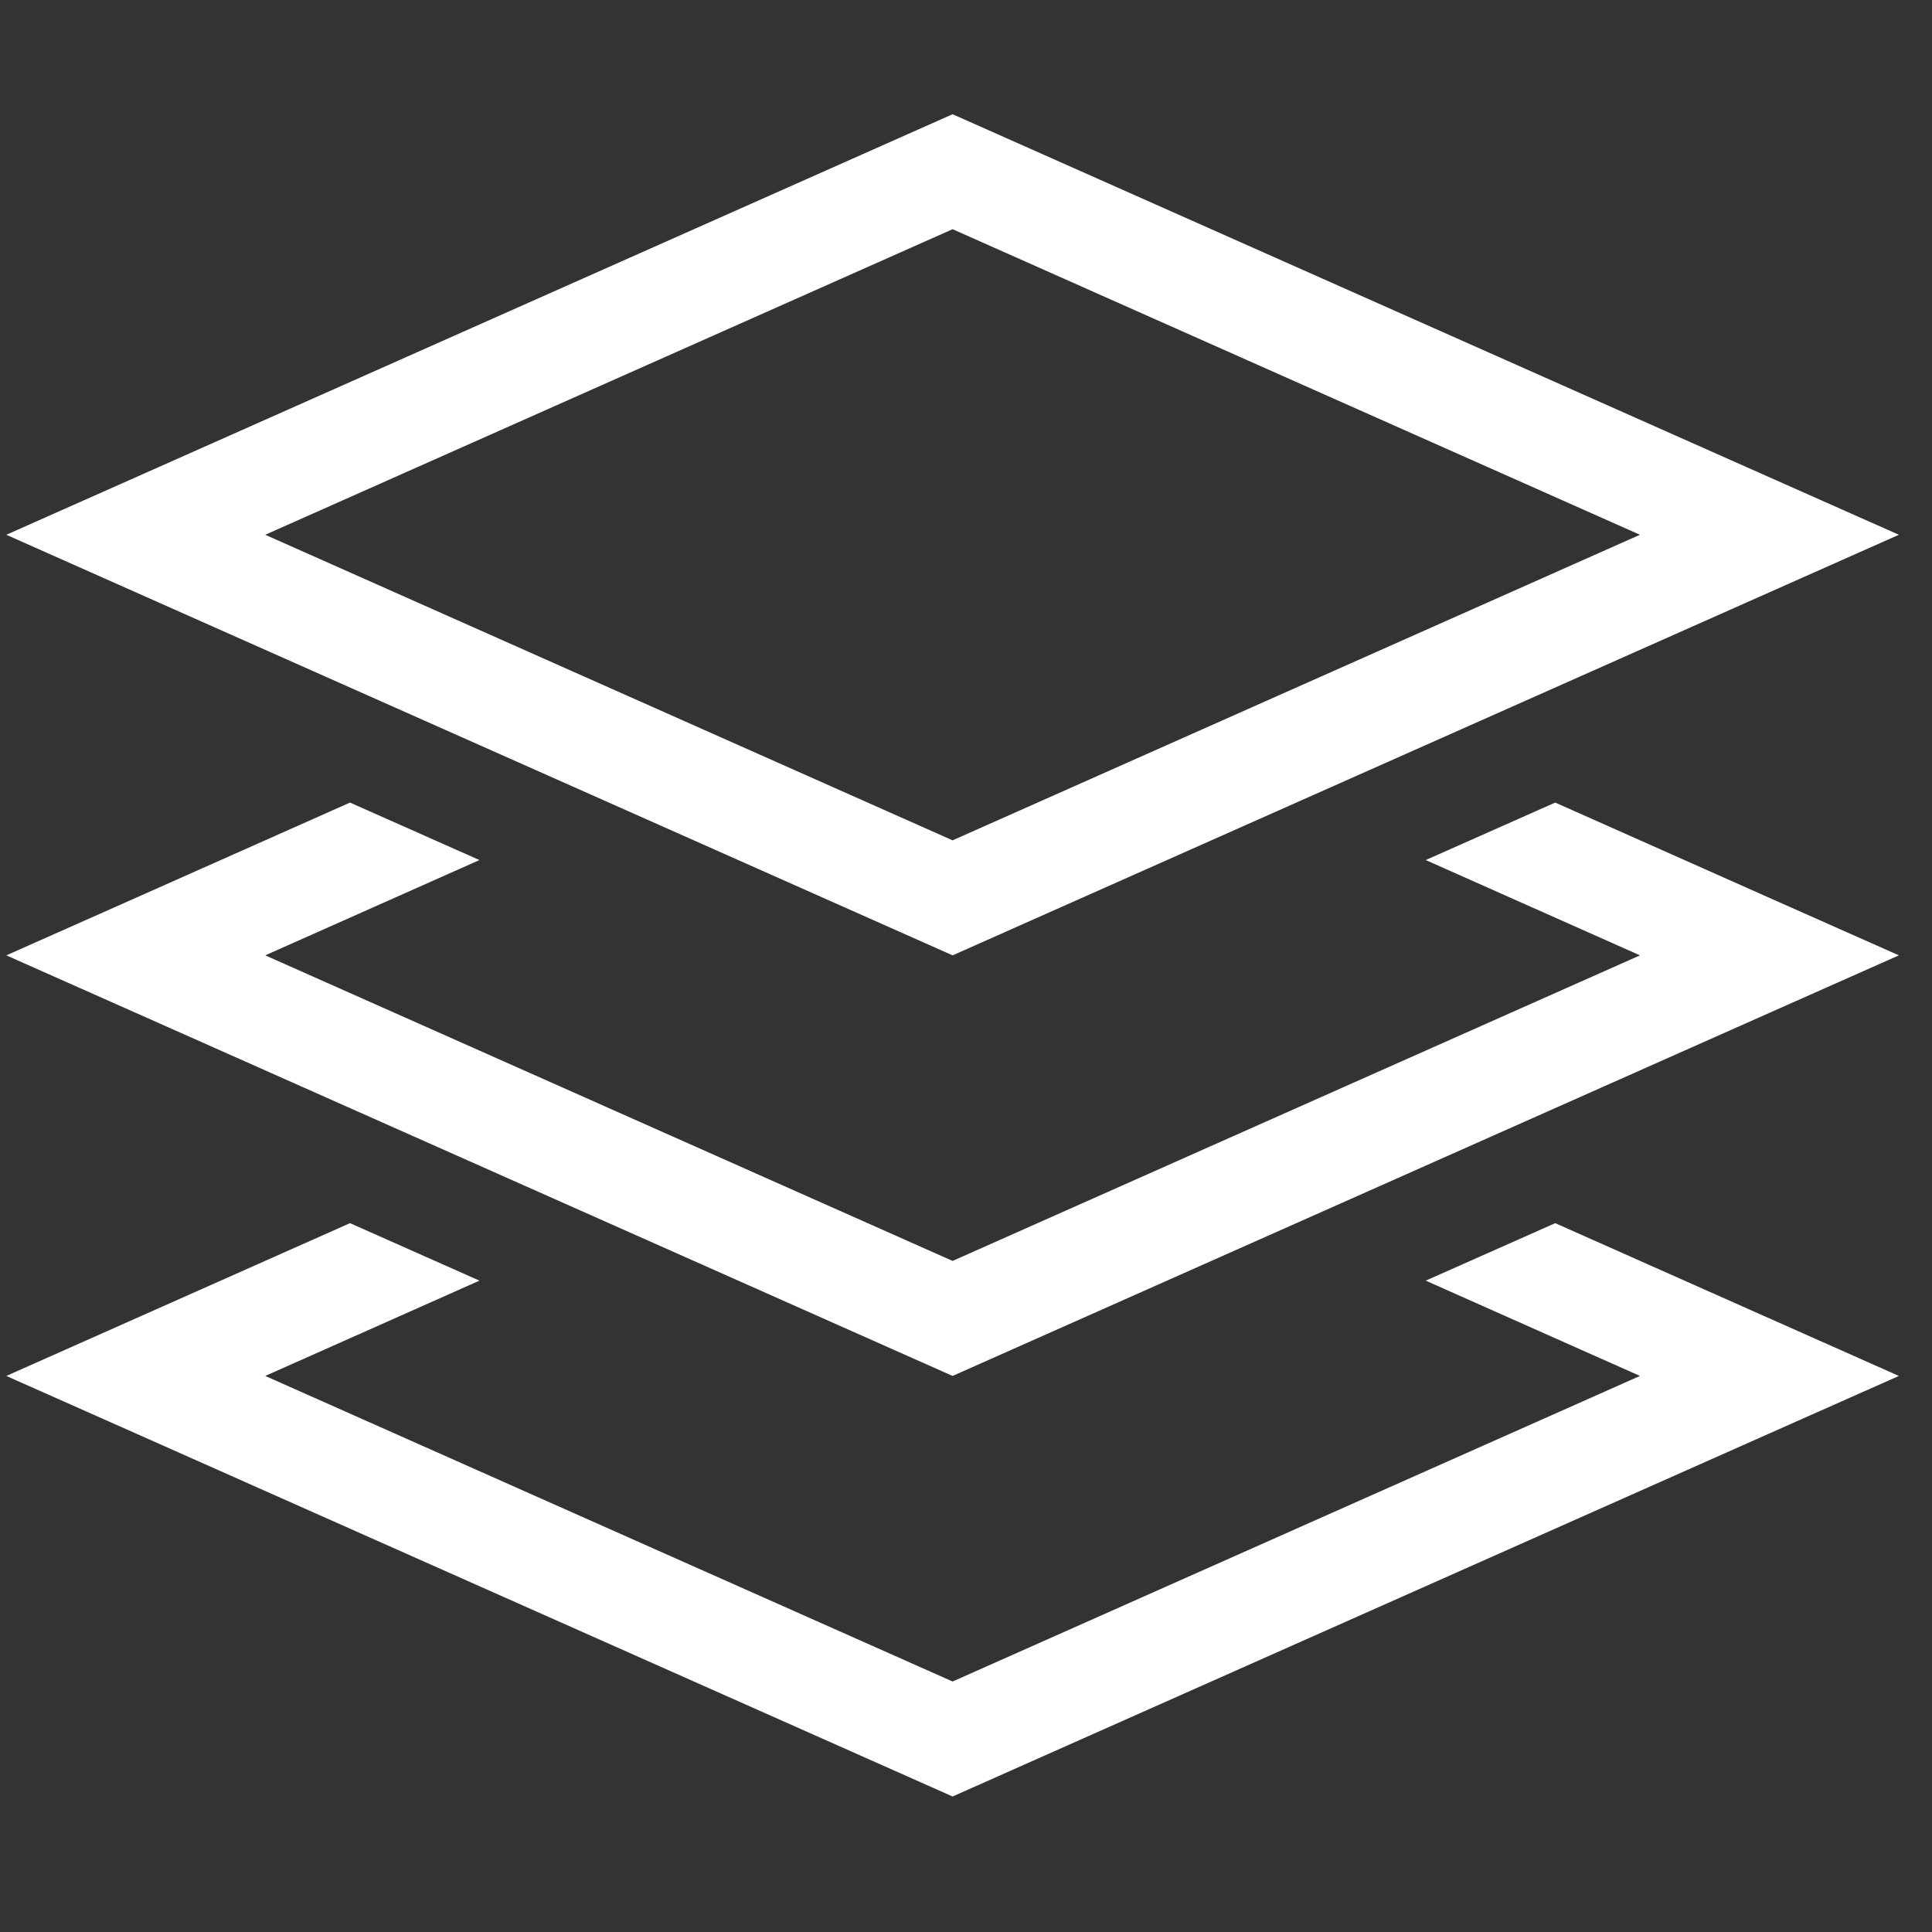 <svg width="49" height="49" viewBox="0 0 49 49" fill="none" xmlns="http://www.w3.org/2000/svg">
<rect x="0" y="0" width="49" height="49" fill="#333333" stroke="none"/>
<path d="M24.16 21.313L6.727 13.563L24.16 5.813L41.593 13.563L24.16 21.313ZM44.877 12.105L24.16 2.897L3.443 12.105L0.16 13.563L3.443 15.022L24.16 24.23L44.877 15.022L48.16 13.563L44.877 12.105ZM12.16 21.813L8.877 20.355L3.443 22.772L0.16 24.23L3.443 25.688L24.16 34.897L44.877 25.688L48.16 24.23L44.877 22.772L39.444 20.355L36.16 21.813L41.593 24.23L24.16 31.98L6.727 24.23L12.16 21.813ZM8.877 31.022L3.443 33.438L0.16 34.897L3.443 36.355L24.16 45.563L44.877 36.355L48.16 34.897L44.877 33.438L39.444 31.022L36.16 32.48L41.593 34.897L24.16 42.647L6.727 34.897L12.16 32.48L8.877 31.022Z" fill="white"/>
</svg>
